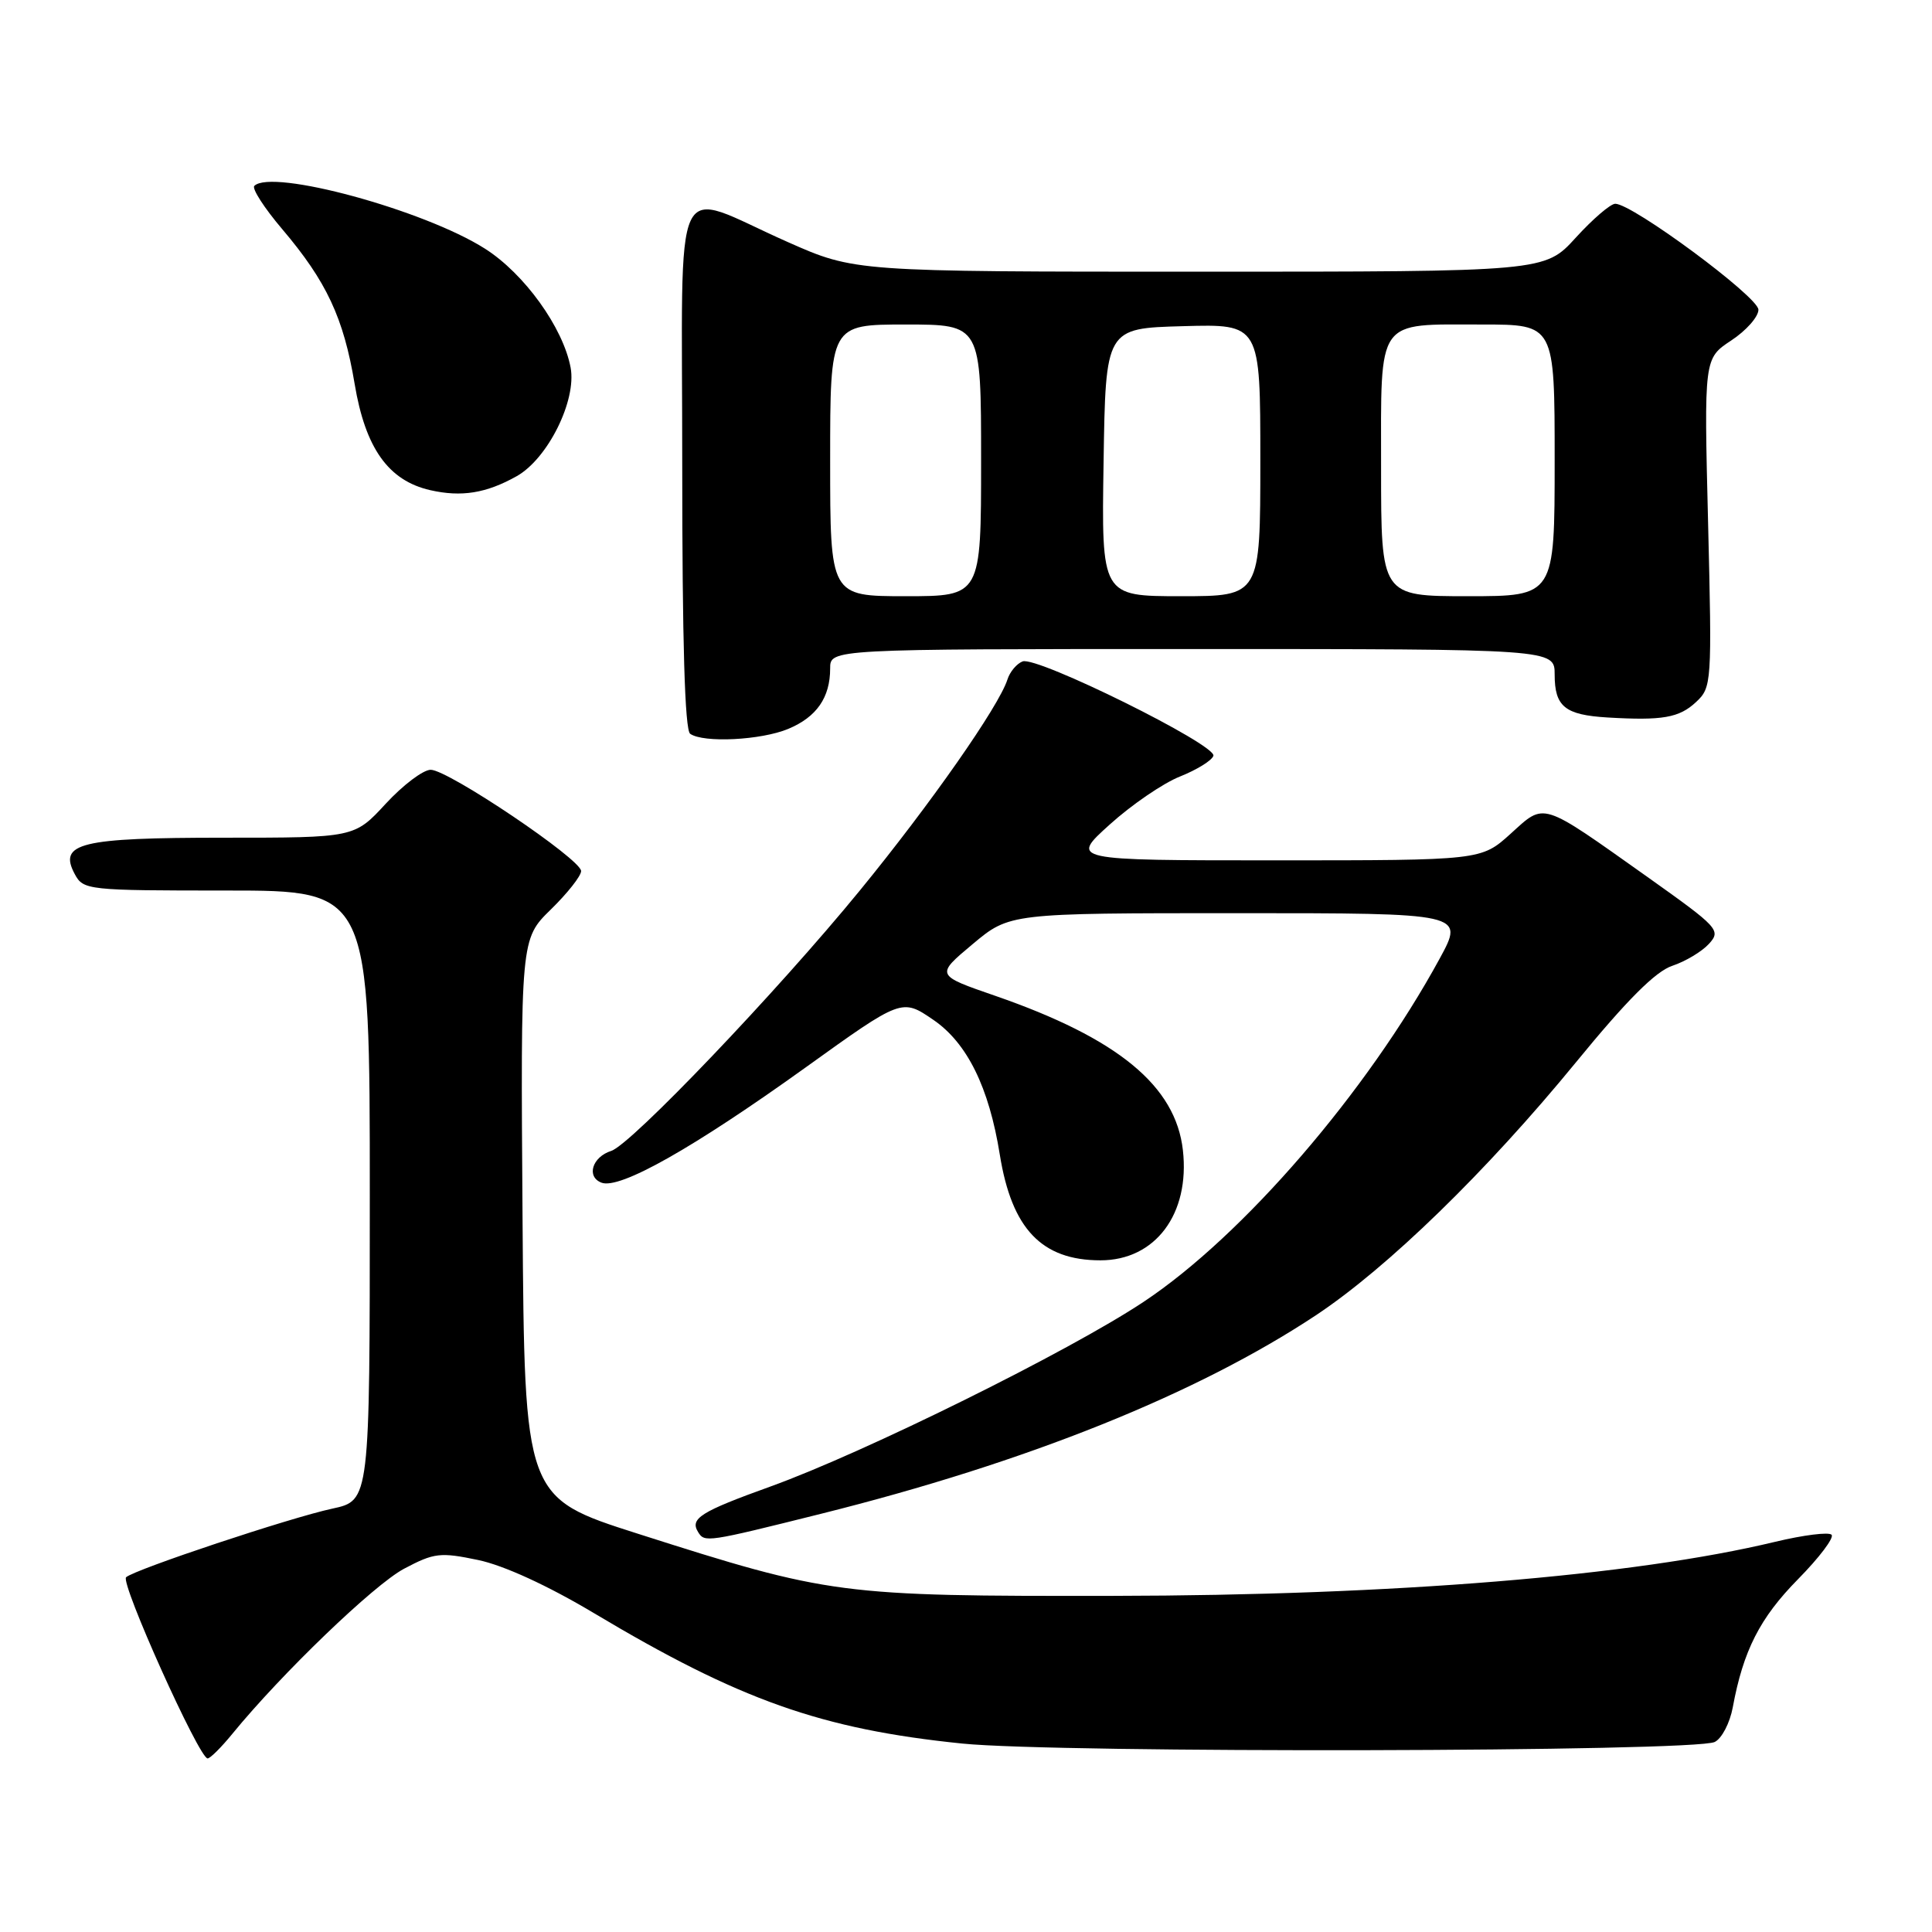 <?xml version="1.0" encoding="UTF-8" standalone="no"?>
<!DOCTYPE svg PUBLIC "-//W3C//DTD SVG 1.1//EN" "http://www.w3.org/Graphics/SVG/1.1/DTD/svg11.dtd" >
<svg xmlns="http://www.w3.org/2000/svg" xmlns:xlink="http://www.w3.org/1999/xlink" version="1.1" viewBox="0 0 256 256">
 <g >
 <path fill="currentColor"
d=" M 30.78 229.75 C 37.30 221.77 49.55 209.99 53.53 207.87 C 57.53 205.75 58.33 205.66 63.36 206.71 C 66.75 207.42 72.57 210.09 78.67 213.73 C 98.02 225.29 108.81 229.12 127.50 231.03 C 140.17 232.32 224.52 232.15 227.21 230.82 C 228.15 230.36 229.22 228.29 229.60 226.24 C 230.99 218.71 233.19 214.39 238.23 209.27 C 241.06 206.40 243.07 203.74 242.69 203.36 C 242.31 202.98 238.97 203.40 235.25 204.29 C 216.42 208.82 184.72 211.41 147.50 211.46 C 111.18 211.51 109.97 211.35 84.50 203.22 C 69.50 198.43 69.50 198.43 69.24 161.43 C 68.98 124.43 68.98 124.43 72.99 120.51 C 75.19 118.36 77.00 116.07 77.00 115.42 C 77.00 113.86 59.39 102.00 57.07 102.00 C 56.07 102.00 53.39 104.03 51.11 106.50 C 46.96 111.00 46.96 111.00 29.67 111.00 C 10.59 111.00 7.70 111.71 9.91 115.83 C 11.04 117.94 11.60 118.00 30.04 118.00 C 49.00 118.00 49.00 118.00 49.00 158.42 C 49.00 198.83 49.00 198.83 44.04 199.90 C 38.48 201.09 17.93 207.93 16.71 208.99 C 15.90 209.69 26.38 233.00 27.51 233.00 C 27.85 233.00 29.32 231.54 30.78 229.75 Z  M 108.81 200.58 C 136.04 193.78 158.56 184.74 174.35 174.29 C 183.85 167.99 196.95 155.25 208.79 140.80 C 215.58 132.50 219.38 128.70 221.60 127.97 C 223.34 127.39 225.52 126.08 226.45 125.06 C 228.07 123.27 227.72 122.90 218.32 116.22 C 204.00 106.07 204.77 106.31 200.16 110.48 C 196.26 114.00 196.26 114.00 169.02 114.00 C 141.78 114.00 141.78 114.00 147.05 109.25 C 149.94 106.64 154.13 103.77 156.36 102.89 C 158.59 102.00 160.58 100.77 160.78 100.15 C 161.26 98.72 137.40 86.91 135.50 87.64 C 134.72 87.94 133.81 89.02 133.49 90.04 C 132.36 93.59 123.29 106.56 113.93 118.00 C 102.99 131.38 83.62 151.67 80.99 152.50 C 78.47 153.30 77.66 155.93 79.70 156.71 C 82.10 157.64 91.84 152.14 106.71 141.47 C 119.50 132.28 119.50 132.28 123.68 135.14 C 128.15 138.20 131.05 144.07 132.48 153.00 C 134.06 162.83 138.03 167.00 145.82 167.00 C 153.09 167.00 157.69 160.85 156.74 152.41 C 155.78 143.88 148.14 137.59 131.90 131.96 C 123.96 129.22 123.96 129.22 128.87 125.11 C 133.78 121.00 133.78 121.00 163.91 121.00 C 194.04 121.00 194.04 121.00 190.77 127.01 C 181.16 144.66 164.72 163.74 151.55 172.49 C 141.71 179.04 114.58 192.46 102.12 196.96 C 92.82 200.31 91.39 201.21 92.50 203.00 C 93.37 204.41 93.60 204.38 108.81 200.58 Z  M 104.45 96.58 C 108.21 95.01 110.00 92.43 110.00 88.57 C 110.00 86.00 110.00 86.00 158.00 86.00 C 206.00 86.00 206.00 86.00 206.00 89.38 C 206.00 93.63 207.36 94.73 213.00 95.07 C 220.27 95.50 222.50 95.12 224.74 93.02 C 226.81 91.09 226.85 90.52 226.33 69.27 C 225.79 47.50 225.79 47.50 229.39 45.12 C 231.38 43.81 233.00 41.98 233.00 41.04 C 233.00 39.34 216.32 27.00 214.03 27.00 C 213.40 27.00 211.04 29.03 208.79 31.50 C 204.69 36.00 204.69 36.00 158.97 36.00 C 113.25 36.00 113.25 36.00 104.38 32.07 C 88.72 25.14 90.41 21.55 90.40 61.69 C 90.40 84.96 90.74 96.74 91.45 97.23 C 93.21 98.47 100.86 98.08 104.45 96.58 Z  M 68.46 63.10 C 72.59 60.78 76.42 53.06 75.61 48.71 C 74.61 43.39 69.47 36.26 64.26 32.95 C 56.19 27.82 36.01 22.33 33.70 24.63 C 33.35 24.98 35.02 27.57 37.41 30.38 C 43.27 37.29 45.53 42.12 46.99 50.86 C 48.41 59.40 51.47 63.69 57.01 64.95 C 61.15 65.89 64.43 65.36 68.46 63.10 Z  M 110.00 61.00 C 110.00 43.00 110.00 43.00 120.00 43.00 C 130.00 43.00 130.00 43.00 130.00 61.00 C 130.00 79.00 130.00 79.00 120.00 79.00 C 110.00 79.00 110.00 79.00 110.00 61.00 Z  M 146.23 61.25 C 146.50 43.50 146.50 43.50 156.75 43.22 C 167.00 42.93 167.00 42.93 167.00 60.97 C 167.00 79.00 167.00 79.00 156.48 79.00 C 145.95 79.00 145.95 79.00 146.23 61.25 Z  M 183.00 62.04 C 183.00 41.91 182.23 43.00 196.43 43.00 C 206.00 43.00 206.00 43.00 206.00 61.00 C 206.00 79.00 206.00 79.00 194.50 79.00 C 183.00 79.00 183.00 79.00 183.00 62.04 Z "/>
</g>
</svg>